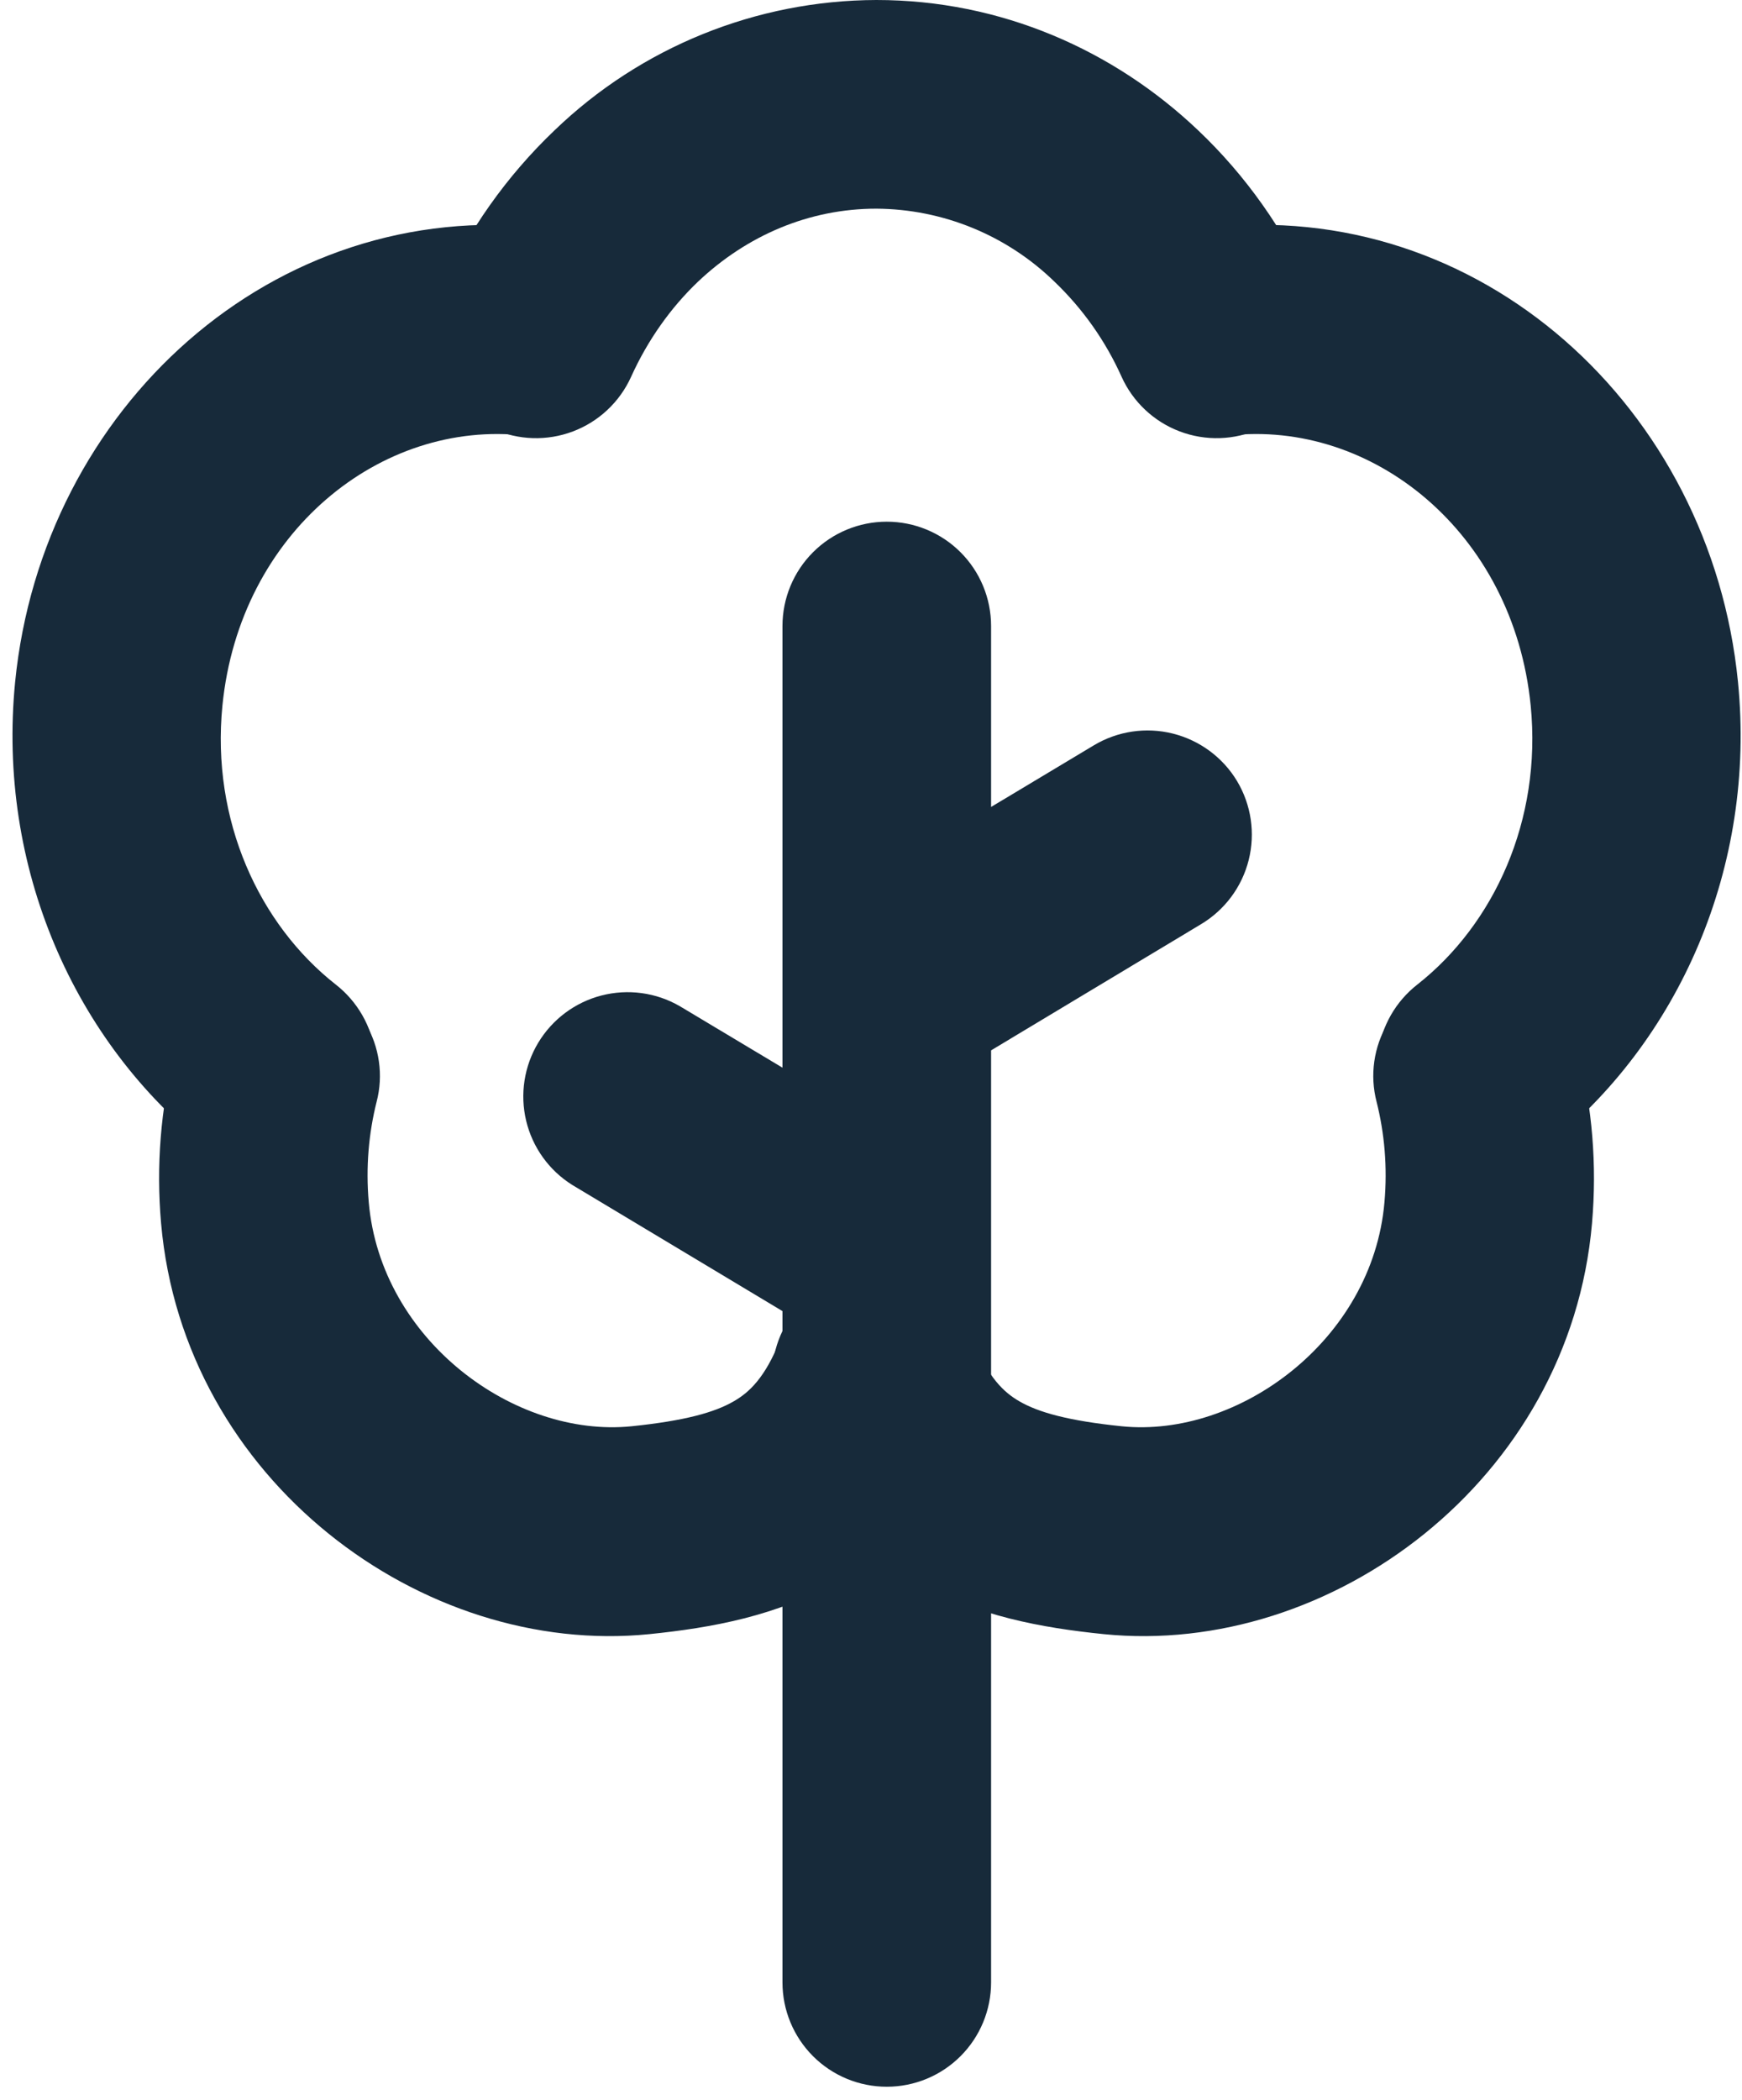 <svg width="78" height="94" viewBox="0 0 78 94" fill="none" xmlns="http://www.w3.org/2000/svg">
<path fill-rule="evenodd" clip-rule="evenodd" d="M55.39 34.964C56.026 36.027 56.213 37.298 55.912 38.498C55.611 39.699 54.845 40.731 53.783 41.368L44.377 47.019V88.742C44.377 89.981 43.885 91.168 43.009 92.044C42.133 92.92 40.945 93.412 39.706 93.412C38.468 93.412 37.279 92.92 36.404 92.044C35.528 91.168 35.036 89.981 35.036 88.742V58.691L25.624 53.044C24.587 52.395 23.845 51.364 23.56 50.174C23.275 48.983 23.468 47.728 24.099 46.679C24.729 45.63 25.746 44.87 26.931 44.563C28.116 44.257 29.375 44.427 30.435 45.039L35.036 47.794V28.024C35.036 26.785 35.528 25.597 36.404 24.721C37.279 23.845 38.468 23.353 39.706 23.353C40.945 23.353 42.133 23.845 43.009 24.721C43.885 25.597 44.377 26.785 44.377 28.024V36.123L48.982 33.362C50.044 32.726 51.315 32.538 52.515 32.838C53.716 33.139 54.753 33.903 55.39 34.964ZM39.239 9.341C36.231 9.341 33.443 10.537 31.252 12.611C30.029 13.778 29.001 15.226 28.259 16.866C27.749 17.995 26.811 18.875 25.653 19.313C24.494 19.751 23.208 19.711 22.079 19.201C20.95 18.691 20.07 17.754 19.632 16.595C19.194 15.436 19.234 14.151 19.744 13.022C20.957 10.323 22.681 7.885 24.821 5.843C28.694 2.11 33.86 0.016 39.239 0C44.821 0 49.874 2.242 53.657 5.843C55.778 7.856 57.506 10.299 58.734 13.022C58.987 13.581 59.127 14.184 59.146 14.797C59.165 15.41 59.063 16.021 58.846 16.595C58.63 17.169 58.302 17.694 57.882 18.141C57.462 18.588 56.958 18.948 56.399 19.201C55.84 19.453 55.237 19.593 54.623 19.612C54.01 19.632 53.4 19.53 52.826 19.313C51.667 18.875 50.73 17.995 50.22 16.866C49.504 15.269 48.486 13.825 47.221 12.615C45.084 10.532 42.223 9.359 39.239 9.341Z" fill="#172A3A"/>
<path fill-rule="evenodd" clip-rule="evenodd" d="M49.902 15.385C49.782 14.146 50.153 12.909 50.934 11.94C51.716 10.971 52.846 10.346 54.082 10.201C66.254 8.804 76.604 18.258 77.819 30.518C78.641 38.794 75.189 46.645 69.159 51.391C68.681 51.773 68.132 52.057 67.544 52.226C66.956 52.395 66.34 52.446 65.732 52.376C65.124 52.305 64.536 52.115 64.002 51.816C63.468 51.517 62.998 51.116 62.62 50.634C61.868 49.647 61.535 48.403 61.696 47.173C61.856 45.942 62.495 44.824 63.475 44.063C66.885 41.377 69.047 36.73 68.538 31.583C67.767 23.816 61.429 18.762 55.002 19.5C54.397 19.572 53.782 19.522 53.196 19.353C52.61 19.184 52.063 18.9 51.588 18.517C51.113 18.135 50.719 17.661 50.429 17.124C50.14 16.587 49.961 15.997 49.902 15.39" fill="#172A3A"/>
<path fill-rule="evenodd" clip-rule="evenodd" d="M65.007 43.684C66.217 43.401 67.489 43.604 68.55 44.251C69.611 44.897 70.375 45.935 70.677 47.141C71.289 49.555 71.513 52.133 71.284 54.763C70.28 66.267 59.58 74.179 49.416 73.151C46.661 72.871 43.695 72.339 41.051 70.807C38.226 69.172 36.231 66.668 34.91 63.334C34.68 62.767 34.566 62.16 34.573 61.548C34.58 60.937 34.708 60.333 34.95 59.771C35.192 59.209 35.542 58.701 35.982 58.276C36.422 57.851 36.941 57.517 37.511 57.294C38.672 56.855 39.96 56.891 41.095 57.394C42.23 57.898 43.12 58.829 43.574 59.985C44.241 61.676 44.961 62.334 45.638 62.726C46.497 63.226 47.833 63.6 50.229 63.847C55.46 64.375 61.453 59.994 61.99 53.824C62.13 52.236 61.99 50.723 61.639 49.326C61.485 48.735 61.45 48.119 61.536 47.514C61.622 46.908 61.827 46.327 62.14 45.801C62.453 45.276 62.867 44.819 63.358 44.455C63.85 44.092 64.413 43.83 65.007 43.684ZM28.595 15.385C28.713 14.146 28.342 12.91 27.561 11.941C26.78 10.972 25.651 10.348 24.415 10.201C12.243 8.809 1.898 18.262 0.678 30.523C-0.139 38.799 3.308 46.65 9.342 51.395C9.82 51.778 10.369 52.062 10.958 52.231C11.546 52.4 12.162 52.451 12.77 52.38C13.378 52.31 13.966 52.12 14.5 51.821C15.034 51.522 15.503 51.12 15.881 50.639C16.634 49.652 16.966 48.408 16.806 47.177C16.646 45.947 16.006 44.829 15.027 44.067C11.612 41.382 9.45 36.734 9.959 31.587C10.73 23.82 17.068 18.762 23.499 19.5C24.105 19.572 24.719 19.522 25.306 19.353C25.892 19.184 26.439 18.9 26.914 18.517C27.389 18.135 27.783 17.661 28.072 17.124C28.362 16.587 28.541 15.997 28.599 15.39" fill="#172A3A"/>
<path fill-rule="evenodd" clip-rule="evenodd" d="M13.495 43.684C12.284 43.399 11.011 43.602 9.948 44.249C8.887 44.895 8.122 45.934 7.82 47.141C7.192 49.63 6.987 52.206 7.213 54.763C8.222 66.267 18.922 74.179 29.081 73.151C31.841 72.871 34.807 72.339 37.45 70.807C40.276 69.172 42.27 66.668 43.592 63.334C43.821 62.767 43.936 62.16 43.929 61.548C43.922 60.937 43.794 60.333 43.552 59.771C43.31 59.209 42.959 58.701 42.519 58.276C42.08 57.851 41.56 57.517 40.991 57.294C39.829 56.855 38.542 56.891 37.407 57.394C36.272 57.898 35.381 58.829 34.928 59.985C34.26 61.676 33.541 62.334 32.859 62.726C32 63.226 30.669 63.6 28.273 63.847C23.041 64.375 17.049 59.994 16.512 53.824C16.372 52.236 16.512 50.723 16.862 49.326C17.017 48.735 17.052 48.118 16.965 47.513C16.879 46.907 16.673 46.325 16.36 45.8C16.047 45.275 15.632 44.818 15.14 44.454C14.648 44.091 14.089 43.829 13.495 43.684Z" fill="#172A3A"/>
</svg>

